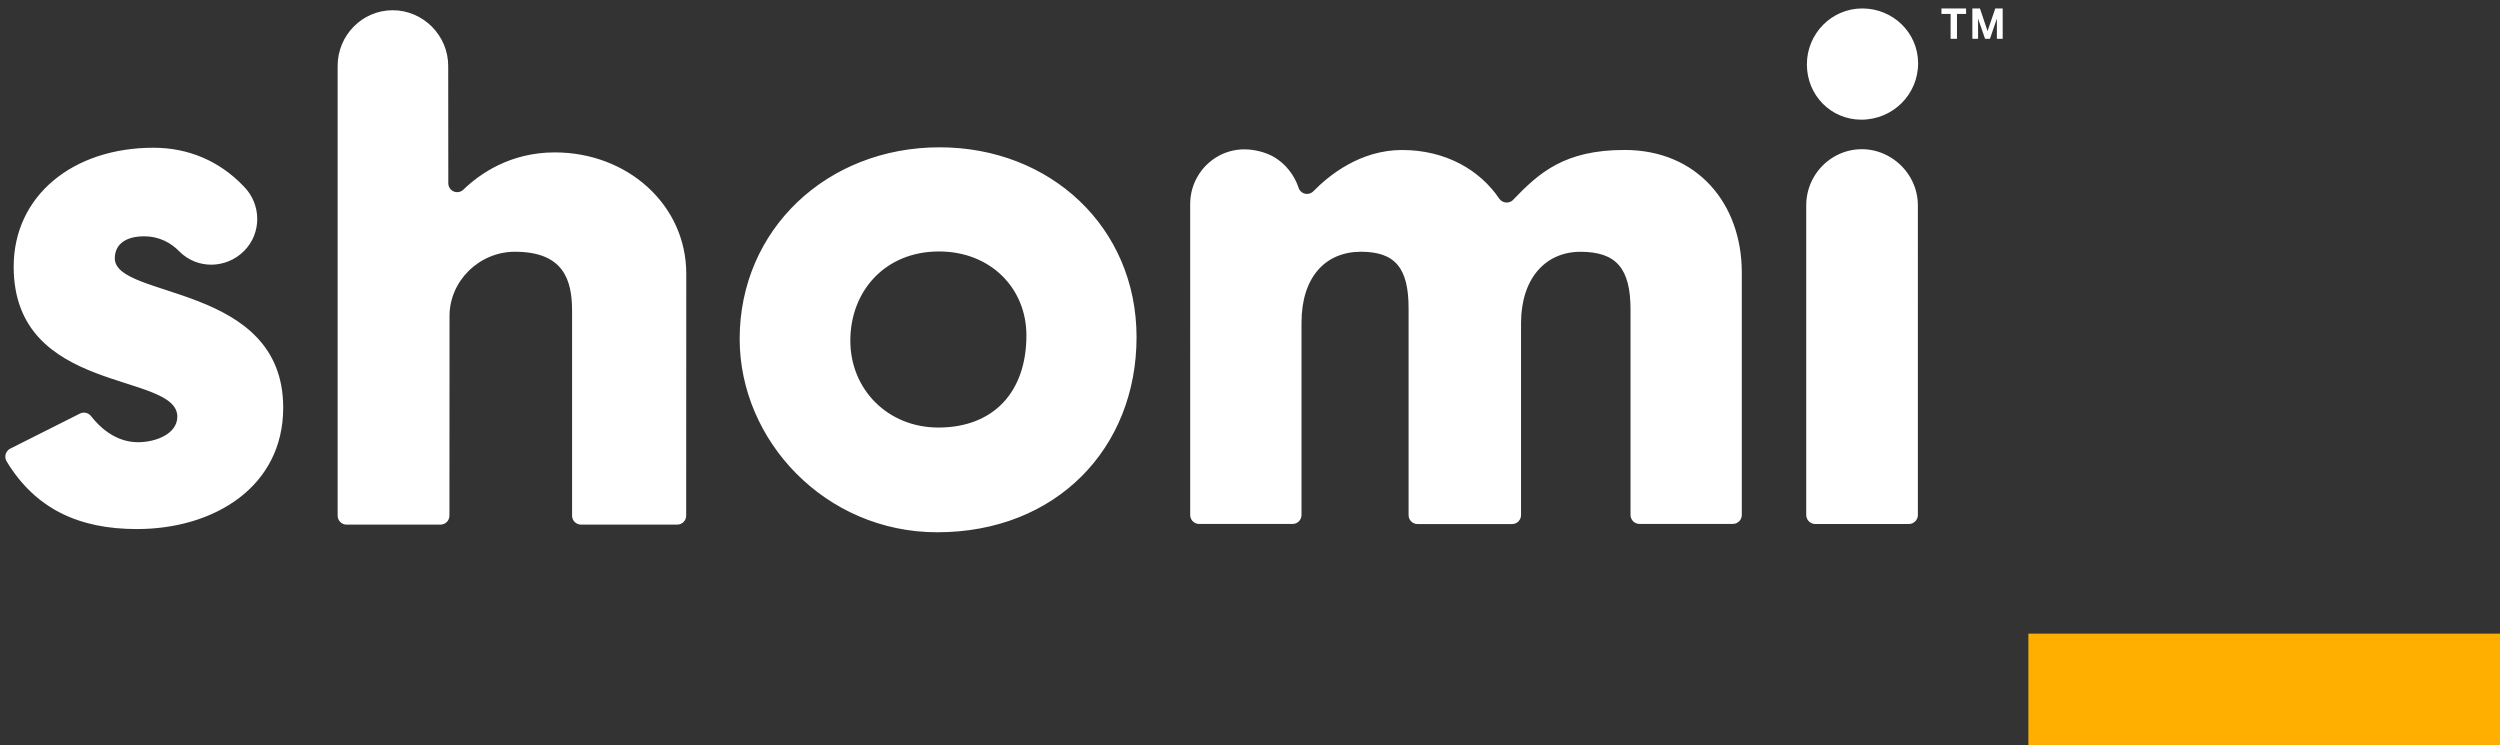 <svg xmlns="http://www.w3.org/2000/svg" width="530" height="158"><rect width="100%" height="100%" fill="#333333" stroke="none"/><path fill="#FFAF00" d="M430.02 134.33H530V158h-99.98z"/><path fill="#FFF" d="M38.06 53.34c-1.76-1.81-4.19-3.24-7.54-3.24-3.79 0-6.18 1.64-6.18 4.67 0 8.7 35.7 5.17 35.7 31.66 0 16.78-14.63 25.73-31.03 25.73-12.29 0-21.52-4.29-27.61-14.36-.17-.29-.27-.62-.27-.99 0-.73.41-1.35 1-1.68l14.93-7.51c.23-.1.48-.15.74-.15.63 0 1.18.31 1.53.78 1.53 1.98 4.94 5.5 9.93 5.5 3.78 0 8.33-1.77 8.33-5.42 0-9.59-34.69-4.54-34.69-31.79 0-15 12.49-25.22 29.65-25.22 7.34 0 13.98 2.78 19.12 8.19 3.78 3.78 3.84 9.94.06 13.71-3.79 3.77-9.88 3.9-13.67.12M95.04 38.86c0 1.04.84 1.88 1.88 1.88.51 0 .98-.2 1.31-.53 3.52-3.4 9.96-7.9 19.39-7.9 15.39 0 27.87 11.09 27.87 25.73l-.02 51.28c0 1.05-.85 1.9-1.9 1.9h-20.39c-1.05 0-1.9-.85-1.9-1.9V65.85c0-6.43-1.76-12.48-12.11-12.48-7.57 0-13.87 6.18-13.87 13.62l-.02 42.33c0 1.05-.85 1.9-1.9 1.9h-19.9c-1.05 0-1.9-.85-1.9-1.9V13.95c0-6.46 5.21-11.78 11.67-11.78s11.77 5.34 11.77 11.8l.02 24.89M199.19 31.23c-23.84 0-42.38 17.41-42.38 40.62 0 21.57 18.16 40.99 41.88 40.99 25.23 0 42.26-17.79 42.26-41.37-.01-23.33-18.3-40.24-41.76-40.24m-.25 59.41c-10.72 0-18.67-8.07-18.67-18.41 0-10.6 7.44-18.92 18.79-18.92 10.97 0 18.54 7.82 18.54 17.79 0 12.1-7.06 19.54-18.66 19.54M275.31 39.83c.25.75.95 1.28 1.78 1.28.52 0 1-.22 1.34-.56 3.38-3.46 9.99-8.75 18.81-8.75 9.22 0 16.49 4.22 20.61 10.33.35.49.92.81 1.57.81.53 0 1.01-.22 1.36-.56l-.01-.01c5.49-5.7 10.83-10.58 23.64-10.58 15.39 0 24.85 11.35 24.85 25.98v51.4c0 1.05-.85 1.9-1.9 1.9h-19.79c-1.05 0-1.9-.85-1.9-1.9V65.61c0-8.71-3.03-12.23-10.59-12.23-7.57 0-12.62 5.8-12.62 15.14v40.68c0 1.05-.85 1.9-1.9 1.9h-20.04c-1.05 0-1.9-.85-1.9-1.9V65.36c0-8.46-2.77-11.99-10.09-11.99-7.57 0-12.61 5.42-12.61 15.01v40.8c0 1.05-.85 1.9-1.9 1.9h-19.8c-1.05 0-1.9-.85-1.9-1.9V43.13c.04-4.17 2.28-7.81 5.6-9.83 1.72-1.04 3.73-1.64 5.88-1.64s4.62.63 6.35 1.66c2.4 1.44 4.26 3.78 5.16 6.51M406.59 43.55c0-4.29-2.33-8.09-5.78-10.19-1.79-1.09-3.88-1.73-6.11-1.73-2.24 0-4.32.64-6.1 1.73-3.4 2.09-5.68 5.87-5.68 10.16v65.65c0 1.06.86 1.92 1.92 1.92h19.83c1.06 0 1.92-.86 1.92-1.92V43.55zM394.8 1.79c-6.5 0-11.74 5.34-11.74 11.85 0 6.6 5.14 11.73 11.53 11.73 6.71 0 12.05-5.35 12.05-11.94 0-6.51-5.34-11.64-11.84-11.64M413.53 2.95h-1.94V1.79h5.22v1.16h-1.93v5.27h-1.35M418.14 1.79h1.61l1.61 4.8 1.64-4.8h1.57v6.43h-1.23V3.93l-1.47 4.29h-1.04l-1.48-4.28v4.28h-1.21"/></svg>